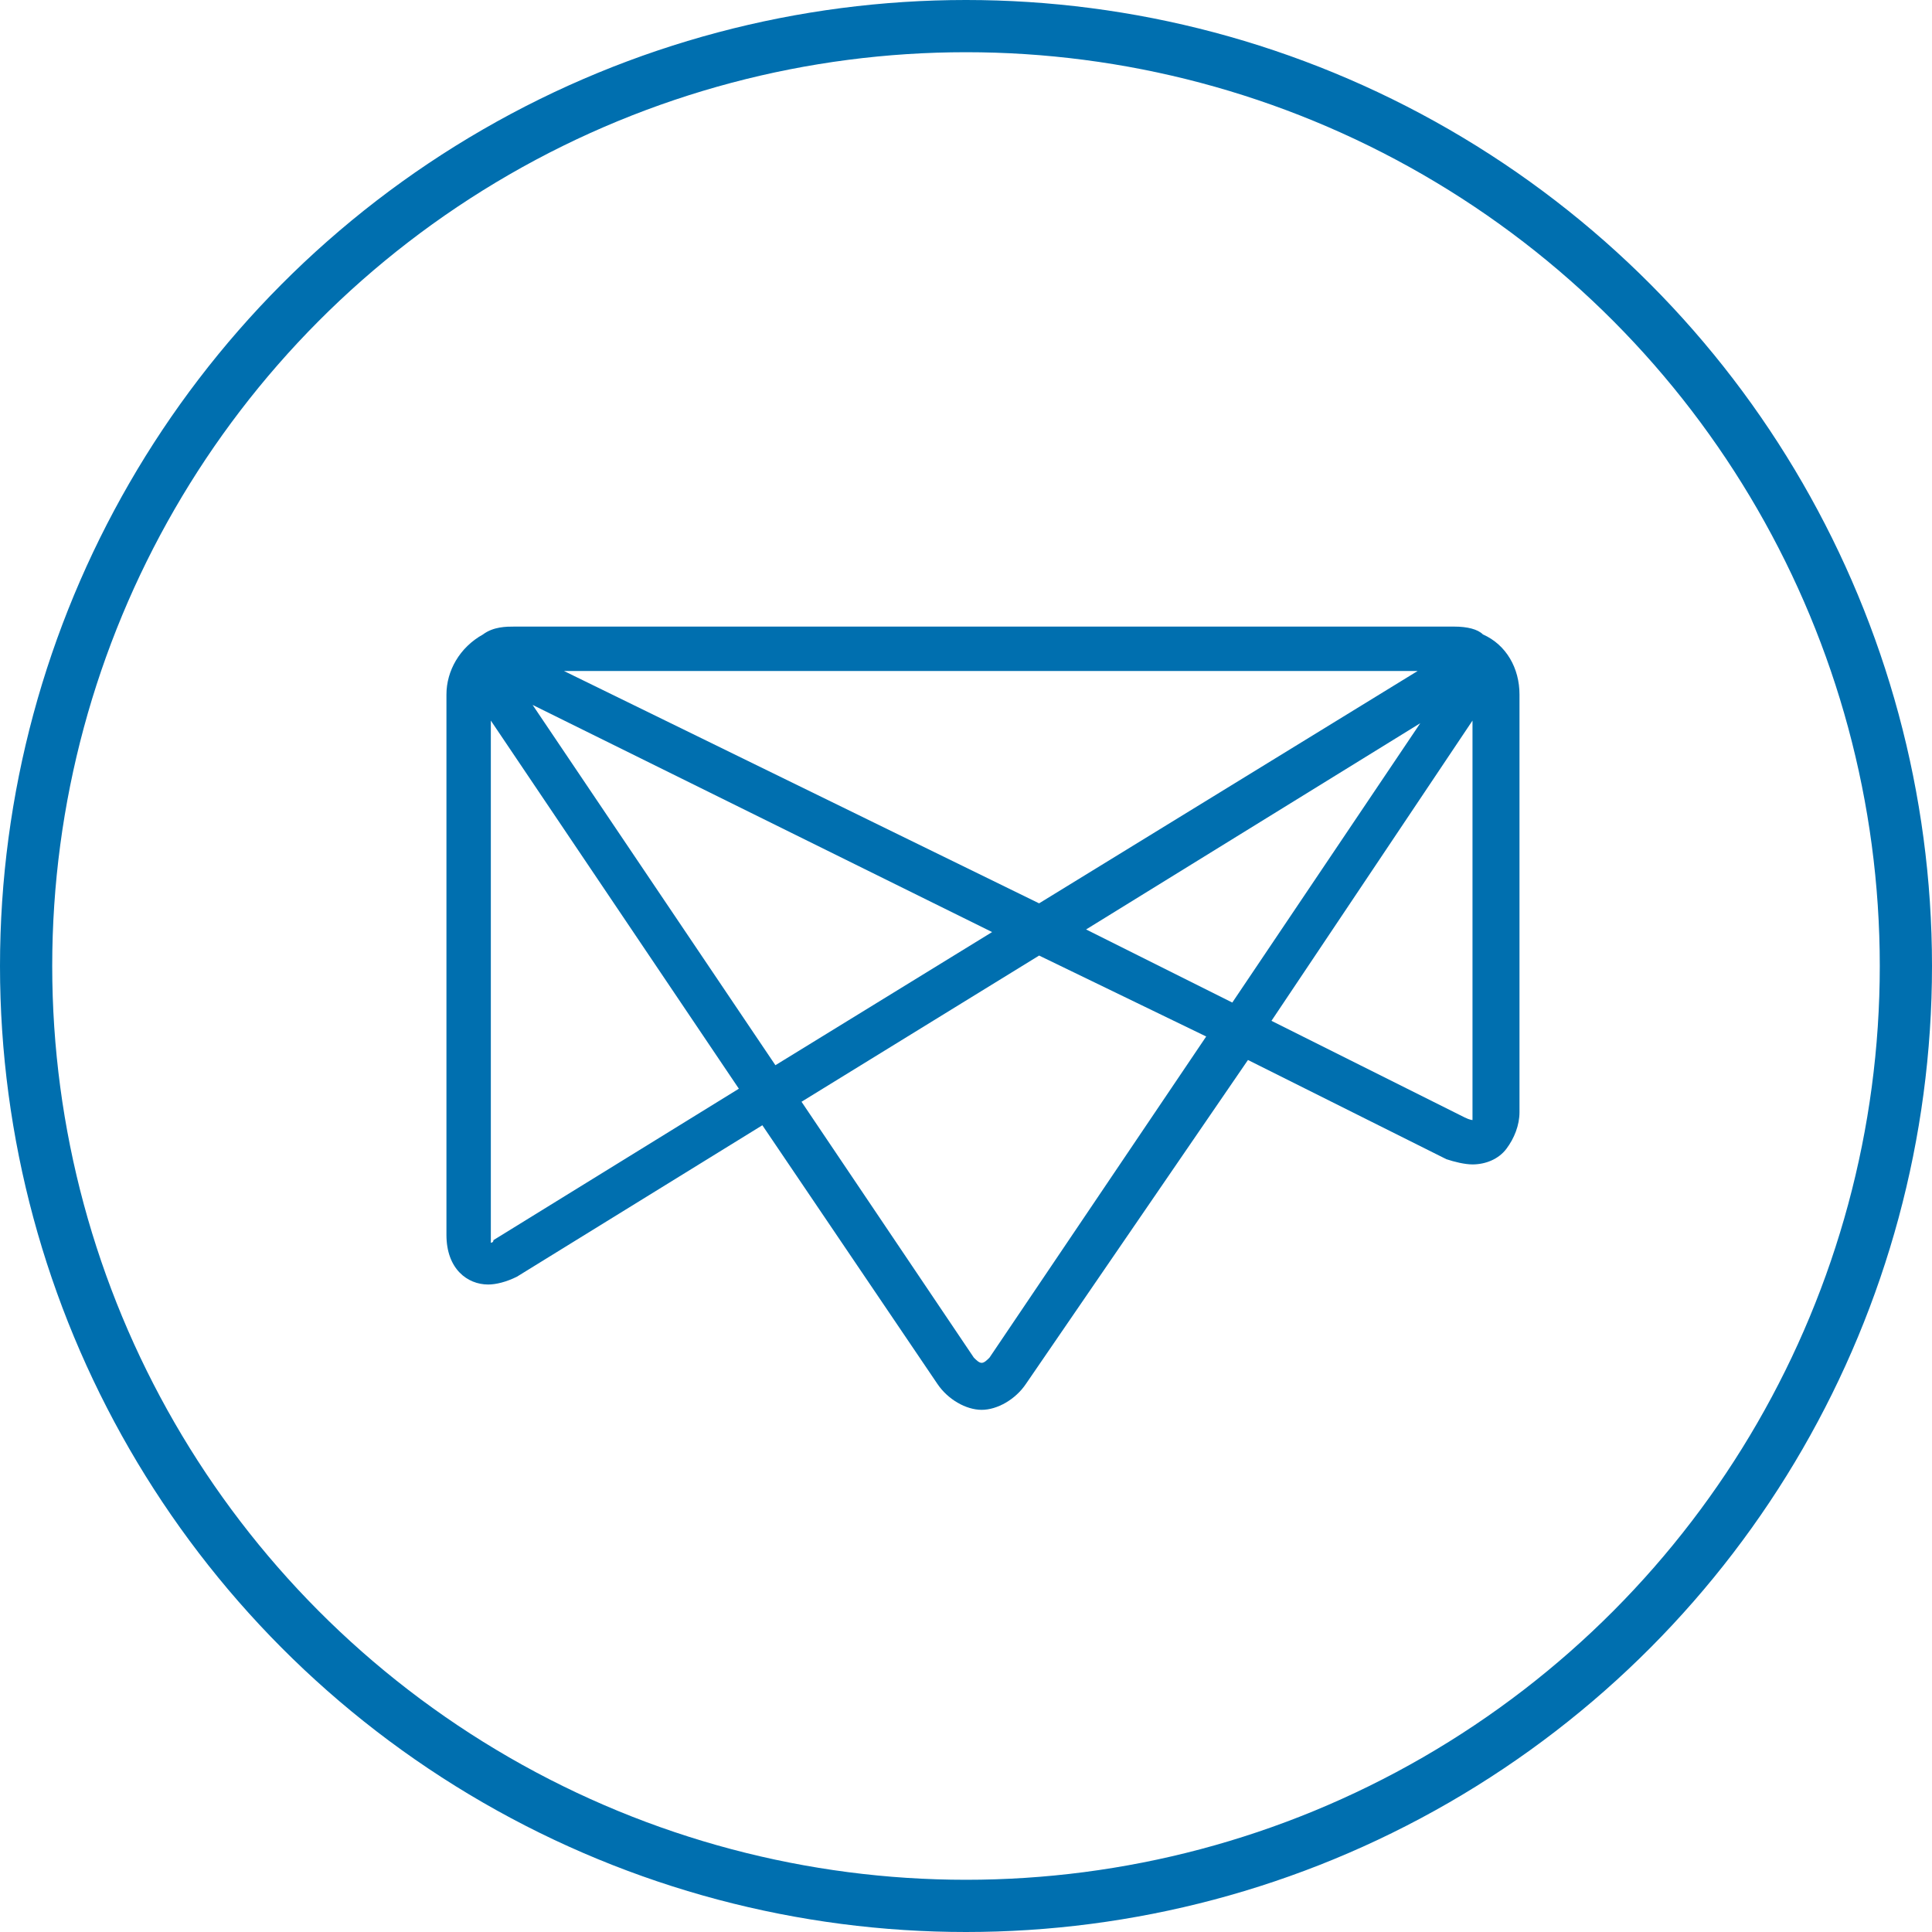 <?xml version="1.0" encoding="utf-8"?>
<!-- Generator: Adobe Illustrator 21.0.2, SVG Export Plug-In . SVG Version: 6.00 Build 0)  -->
<svg version="1.1" id="Layer_1" xmlns="http://www.w3.org/2000/svg" xmlns:xlink="http://www.w3.org/1999/xlink" x="0px" y="0px"
	 viewBox="0 0 74 74" style="enable-background:new 0 0 74 74;" xml:space="preserve">
<style type="text/css">
	.st0{fill:none;stroke:#006FAF;stroke-width:2;stroke-miterlimit:10;}
	.st1{fill:#006FAF;}
</style>
<title>java</title>
<circle class="st0" cx="37" cy="37" r="36"/>
<g id="Layer_1_1_">
</g>
<path class="st1" d="M37.6,54c-0.6,0-1.3-0.4-1.7-1l-6.7-9.9l-9.4,5.8c-0.4,0.2-0.8,0.3-1.1,0.3c-0.8,0-1.6-0.6-1.6-1.9V26.6
	c0-0.9,0.5-1.8,1.4-2.3c0.4-0.3,0.9-0.3,1.2-0.3h36c0.5,0,0.9,0.1,1.1,0.3c0.9,0.4,1.4,1.3,1.4,2.3v16c0,0.5-0.2,1-0.5,1.4
	s-0.8,0.6-1.3,0.6c-0.3,0-0.7-0.1-1-0.2l-7.6-3.8L39.3,53C38.9,53.6,38.2,54,37.6,54L37.6,54z M30.7,42.2l6.6,9.8
	c0.1,0.1,0.2,0.2,0.3,0.2s0.2-0.1,0.3-0.2l8.3-12.3l-6.4-3.1L30.7,42.2L30.7,42.2z M18.7,47.6v0.9V47.6z M18.8,27.6v19.8
	c0,0.1,0,0.1,0,0.2c0,0,0.1,0,0.1-0.1l9.4-5.8L18.8,27.6L18.8,27.6z M48.7,39.1l7.4,3.7c0.2,0.1,0.3,0.1,0.3,0.1s0-0.1,0-0.3v-15
	L48.7,39.1L48.7,39.1z M20.4,27l9.3,13.8l8.3-5.1L20.4,27z M41.6,35.6l5.6,2.8l7.2-10.7L41.6,35.6L41.6,35.6z M21.6,25.7l18.2,8.9
	l14.5-8.9L21.6,25.7L21.6,25.7z"/>
</svg>
